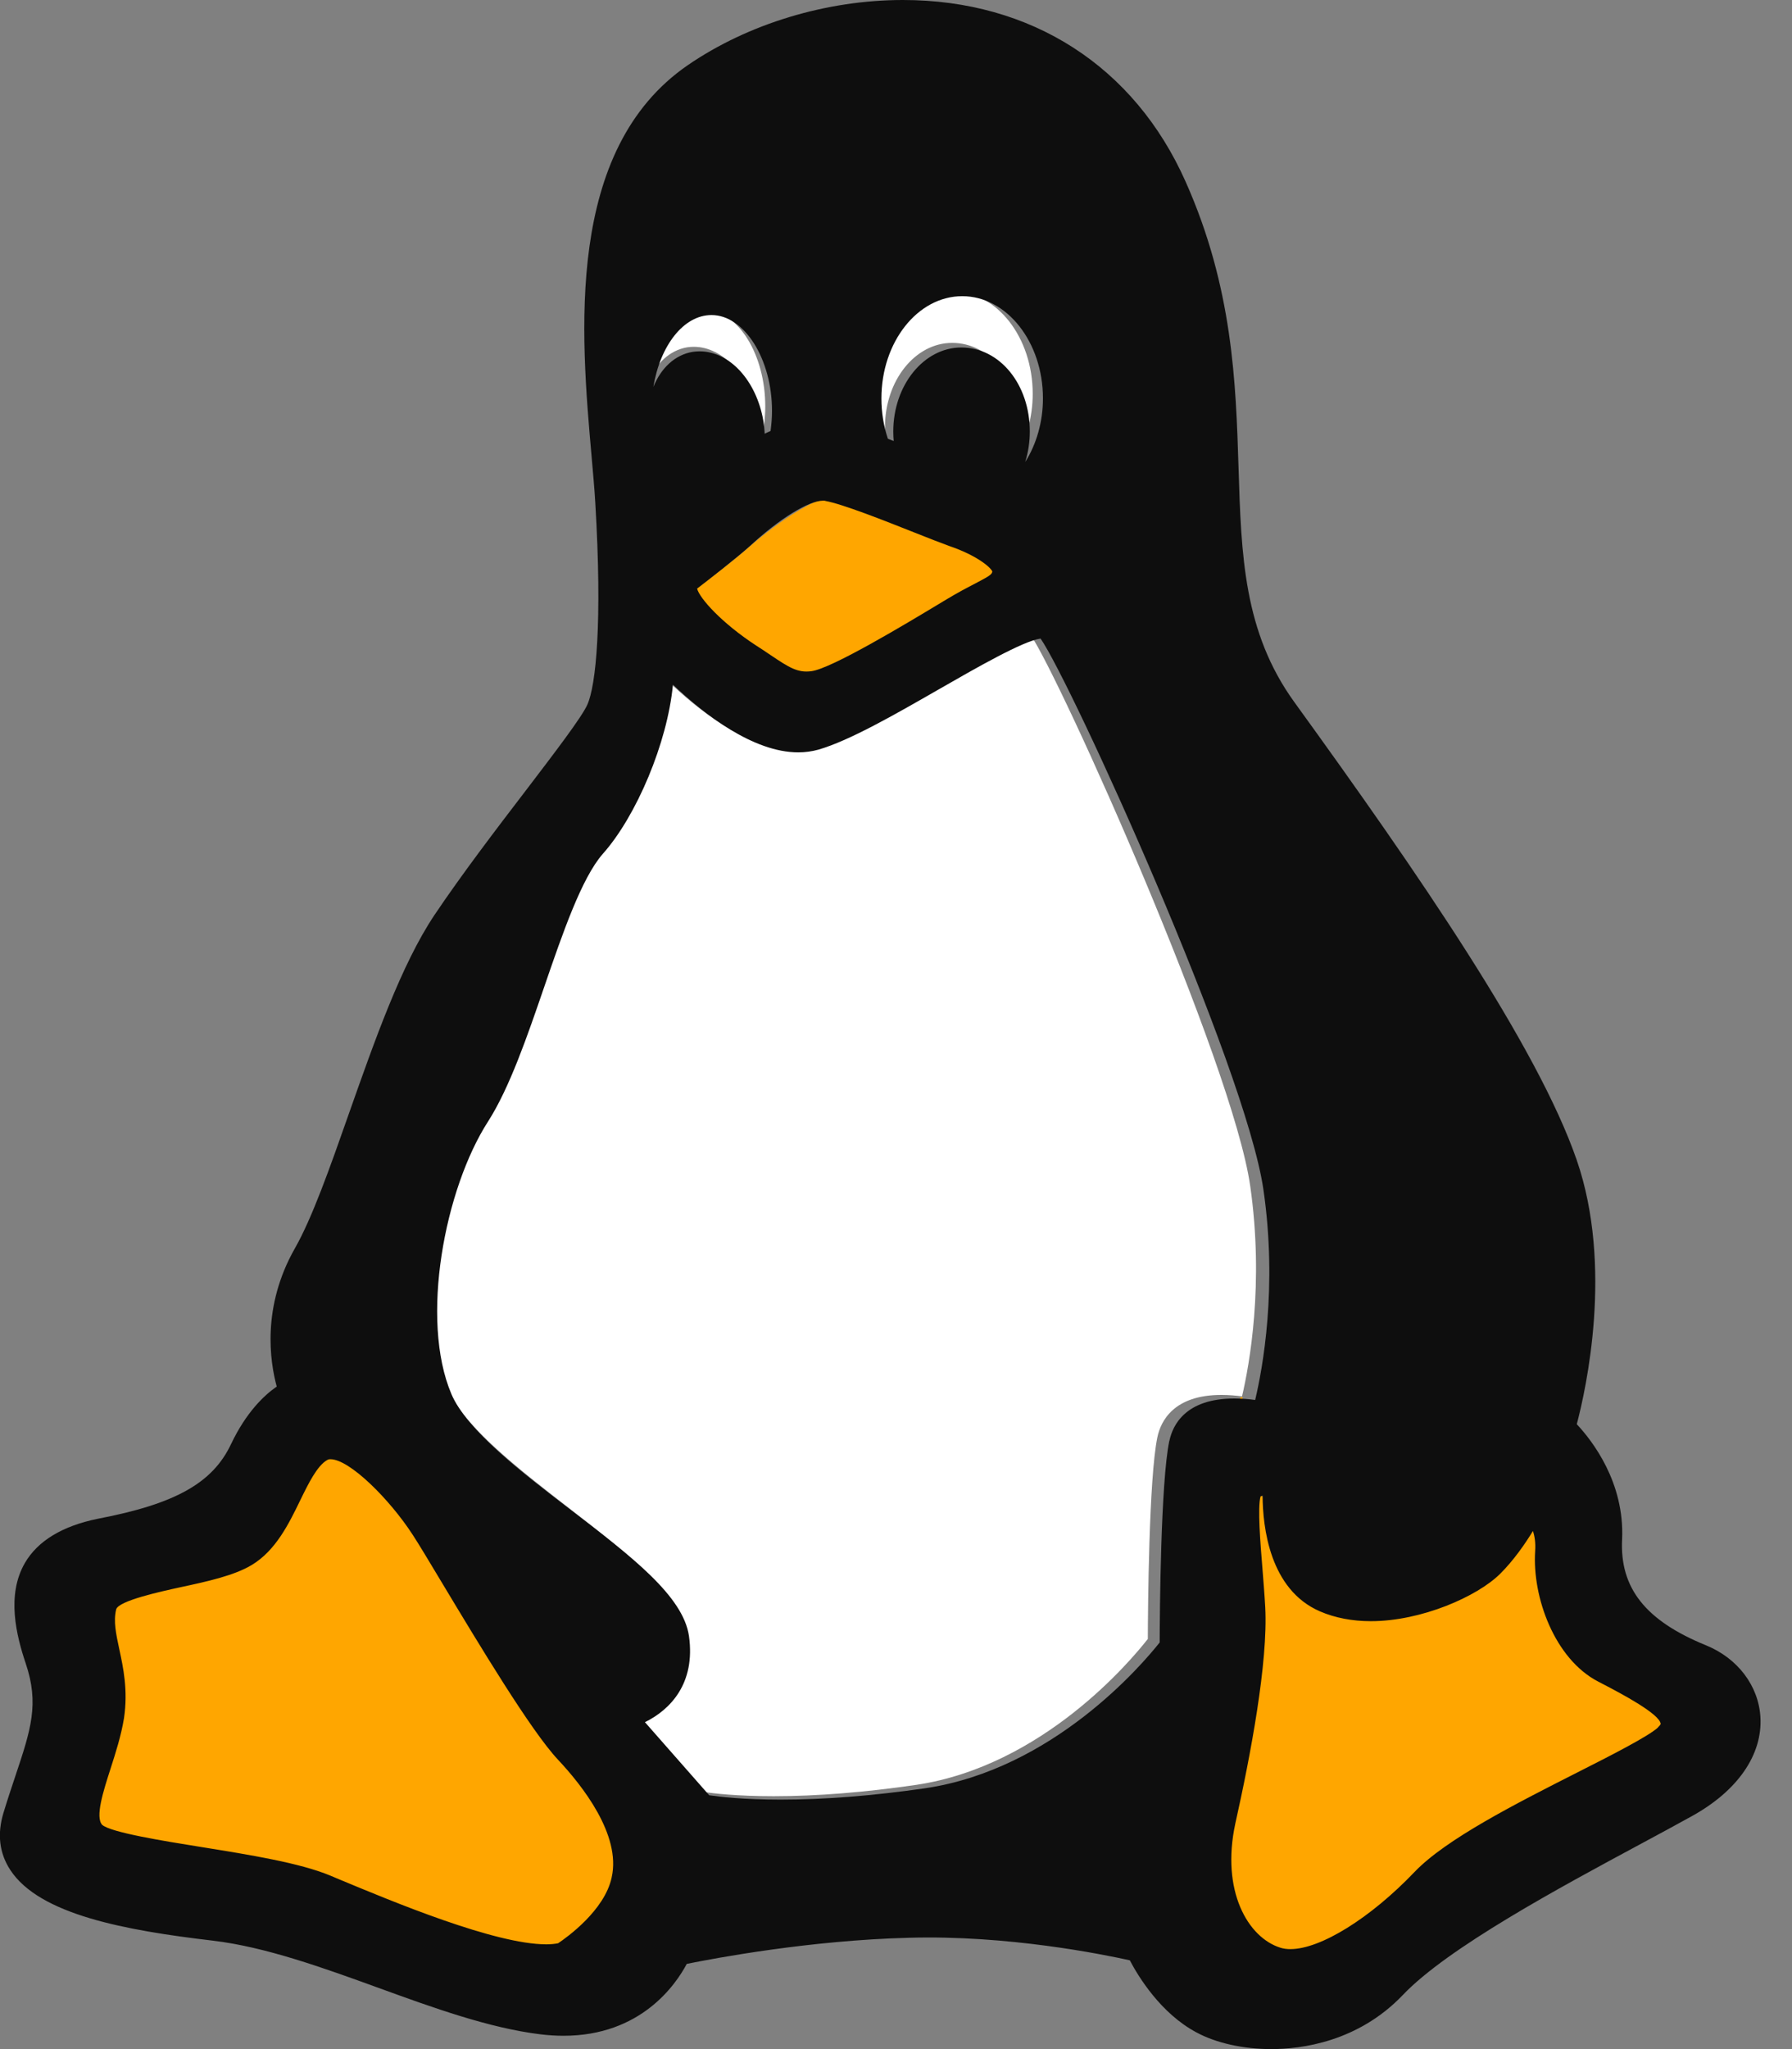 <svg width="21" height="24" viewBox="0 0 21 24" xmlns="http://www.w3.org/2000/svg"><rect x="0" y="0" width="21" height="24" fill="#808080" stroke="none"/><g fill-rule="nonzero" fill="none"><g fill="#FFF"><path d="M10.376 5.112c-.004-.037-.005-.074-.005-.111 0-.543.353-.985.787-.985.444 0 .792.433.792.985 0 .125-.019.246-.053.357.13-.208.205-.471.205-.745 0-.66-.419-1.198-.934-1.198-.515 0-.934.537-.934 1.198 0 .162.025.321.075.474.022.008.044.017.067.026zM8.051 4.068c.028-.004.054-.006.079-.006.345 0 .655.342.736.812.008.052.013.103.016.154.022-.011.045-.022.069-.032.011-.082.017-.158.017-.235 0-.609-.32-1.124-.699-1.124-.323 0-.595.358-.672.842.088-.221.249-.376.455-.411zM14.555 16.355c.087-.371.26-1.318.096-2.464-.207-1.448-2.229-5.957-2.577-6.46-.203.029-.742.343-1.18.597-.507.295-1.032.601-1.389.705-.074.021-.152.032-.233.032-.521 0-1.086-.444-1.45-.794-.064.679-.423 1.54-.811 1.983-.245.284-.465.931-.677 1.558-.196.58-.4 1.18-.648 1.576-.503.79-.792 2.325-.426 3.197.177.423.82.923 1.388 1.363.694.539 1.293 1.004 1.359 1.474.077.555-.216.863-.509 1.008l.743.857c.115.018.391.051.825.051.507 0 1.069-.045 1.672-.133 1.479-.221 2.509-1.448 2.713-1.709.001-.345.012-1.882.112-2.363.039-.185.188-.495.751-.495.088-0.0.171.008.241.017z"/></g><g fill="#FFA600"><path d="M7.92 7.074c.038.141.374.5.897.827.074.045.144.09.209.133.29.188.419.265.627.238.307-.038 1.437-.691 1.92-.97l.12-.069c.18-.104.323-.175.439-.233.229-.113.249-.132.259-.173-.026-.064-.239-.235-.649-.369-.13-.044-.315-.115-.528-.196-.463-.176-1.096-.416-1.353-.46-.011-.002-.021-.003-.033-.003-.219 0-.66.261-1.099.65-.216.186-.639.5-.809.625zM5.301 18.213c-.162-.281-.302-.523-.377-.644-.298-.48-.814-1.017-1.06-1.017-.022 0-.033.005-.04.01-.131.078-.242.314-.349.542-.148.316-.315.674-.624.868-.229.144-.578.223-.916.299-.241.054-.804.181-.83.299-.036.16-.003.324.041.533.051.246.114.552.06.928-.038.236-.107.461-.174.679-.093.303-.198.647-.108.752.112.103.789.216 1.283.299.621.104 1.263.212 1.656.383l.104.045c.704.307 2.015.878 2.678.878.06 0 .112-.005.153-.015.114-.08.598-.44.689-.883.124-.571-.381-1.237-.692-1.583-.346-.385-1.009-1.535-1.492-2.374zM19.298 19.215l-.087-.049c-.597-.341-.911-1.268-.869-1.966.008-.129-.007-.228-.031-.305-.11.196-.268.444-.455.646-.318.344-1.094.715-1.794.715-.261 0-.499-.05-.707-.148-.698-.329-.793-1.274-.795-1.747-.01.003-.02.007-.028.011-.043.163-.001.713.027 1.083.015.198.03.403.039.591.04.828-.204 2.233-.416 3.265-.201 1.011.173 1.72.627 1.873.041.014.087.021.137.021.418 0 1.111-.468 1.723-1.165.435-.495 1.403-1.029 2.258-1.501.482-.266.98-.541 1.121-.681.032-.032.036-.05.036-.05-.009-.152-.574-.473-.787-.593z"/></g><path d="M19.991 19.27c-.708-.288-1.011-.671-.982-1.242.03-.666-.35-1.154-.531-1.347.109-.414.428-1.847 0-3.092-.46-1.332-1.863-3.367-3.311-5.367-.593-.821-.621-1.714-.653-2.748-.031-.986-.066-2.104-.62-3.346C13.293.776 12.085 0 10.581 0 9.687 0 8.768.278 8.062.762c-1.447.992-1.256 3.155-1.129 4.587.017.196.034.381.043.539.084 1.402.008 2.141-.093 2.365-.065.147-.384.564-.722 1.007-.35.457-.746.976-1.071 1.459-.388.581-.7 1.47-1.003 2.329-.221.629-.43 1.222-.634 1.578-.386.683-.29 1.319-.21 1.614-.146.101-.357.299-.535.673-.215.456-.652.702-1.56.875-.417.085-.705.259-.856.518-.219.377-.1.851.009 1.175.161.476.061.777-.122 1.324-.042.126-.09.269-.138.427-.076.249-.049.475.081.672.343.521 1.344.705 2.374.826.615.073 1.289.317 1.94.553.638.232 1.298.471 1.898.544.091.011.181.017.269.017.906 0 1.315-.597 1.445-.842.325-.066 1.447-.277 2.604-.306 1.155-.033 2.271.194 2.588.264.099.189.362.621.78.844.23.125.55.196.877.196h0c.35 0 1.015-.082 1.542-.633.525-.553 1.838-1.259 2.796-1.774.214-.115.414-.223.589-.32.538-.296.832-.72.806-1.162-.022-.367-.267-.69-.639-.841zM11.276 3.469c.522 0 .946.537.946 1.197 0 .275-.076.537-.208.745.035-.111.054-.232.054-.357 0-.552-.352-.984-.802-.984-.44 0-.798.442-.798.984 0 .037.002.074.005.111-.023-.009-.046-.018-.068-.026-.051-.152-.076-.311-.076-.473 0-.66.425-1.197.947-1.197zM9.671 5.867c.199.035.689.229 1.047.371.166.066.309.122.409.158.317.108.482.247.502.298-.007.033-.024.048-.2.14-.089.046-.201.104-.34.188l-.093.056c-.374.225-1.249.752-1.486.783-.161.022-.261-.041-.485-.192-.051-.034-.104-.071-.162-.107-.405-.264-.665-.554-.694-.668.132-.101.459-.355.626-.505.34-.314.682-.525.851-.525.009-0.0.017 0.0.026.002zM8.338 3.69c.384 0 .709.514.709 1.123 0 .077-.006.153-.017.235-.024.01-.047.021-.069.032-.002-.051-.008-.102-.016-.154-.082-.47-.396-.811-.746-.811-.026 0-.052.002-.081.006-.208.034-.372.19-.461.41.079-.483.354-.841.681-.841zm-1.17 18.3c-.083.386-.523.7-.627.77-.038.008-.084.013-.139.013-.602 0-1.795-.498-2.436-.765l-.095-.04c-.358-.149-.942-.243-1.507-.334-.449-.072-1.065-.171-1.167-.261-.083-.092.013-.392.098-.656.061-.19.124-.386.158-.592.049-.328-.009-.595-.055-.809-.039-.182-.07-.326-.037-.465.024-.103.536-.213.755-.261.308-.066.626-.135.834-.26.281-.169.434-.481.568-.757.097-.199.198-.405.317-.473.007-.004.017-.009.037-.009.224 0 .694.468.965.886.069.105.196.317.343.562.44.732 1.043 1.734 1.358 2.07.284.302.743.882.63 1.38zm6.535-5.114c-.101.48-.112 2.016-.113 2.361-.206.261-1.25 1.487-2.749 1.708-.61.088-1.18.133-1.694.133-.439 0-.719-.034-.836-.051l-.753-.856c.297-.146.594-.453.516-1.008-.067-.469-.674-.934-1.378-1.473-.575-.44-1.227-.939-1.406-1.362-.371-.872-.079-2.405.431-3.195.252-.395.458-.995.657-1.575.215-.626.437-1.273.686-1.557.394-.442.758-1.303.822-1.982.369.35.941.793 1.469.793.081 0 .16-.011.236-.032.361-.104.893-.409 1.407-.704.443-.254.99-.568 1.196-.597.353.503 2.402 5.009 2.612 6.456.166 1.145-.009 2.091-.097 2.462-.071-.01-.155-.017-.244-.017-.571 0-.722.31-.761.495zm5.728 3.356c-.119.108-.54.322-.947.528-.722.366-1.54.781-1.907 1.165-.517.541-1.102.904-1.455.904-.043 0-.081-.005-.116-.016-.384-.119-.699-.669-.53-1.453.179-.801.385-1.891.351-2.534-.008-.146-.021-.305-.033-.458-.024-.287-.058-.714-.022-.841.007-.003.015-.006.024-.009.002.367.082 1.1.672 1.355.176.076.377.115.597.115.591 0 1.246-.288 1.515-.555.158-.157.291-.349.384-.501.02.059.033.137.026.236-.035.542.23 1.261.734 1.525l.073.038c.18.094.657.343.664.461-0 0-.004.014-.031.038z" fill="#0E0E0E"/></g></svg>
